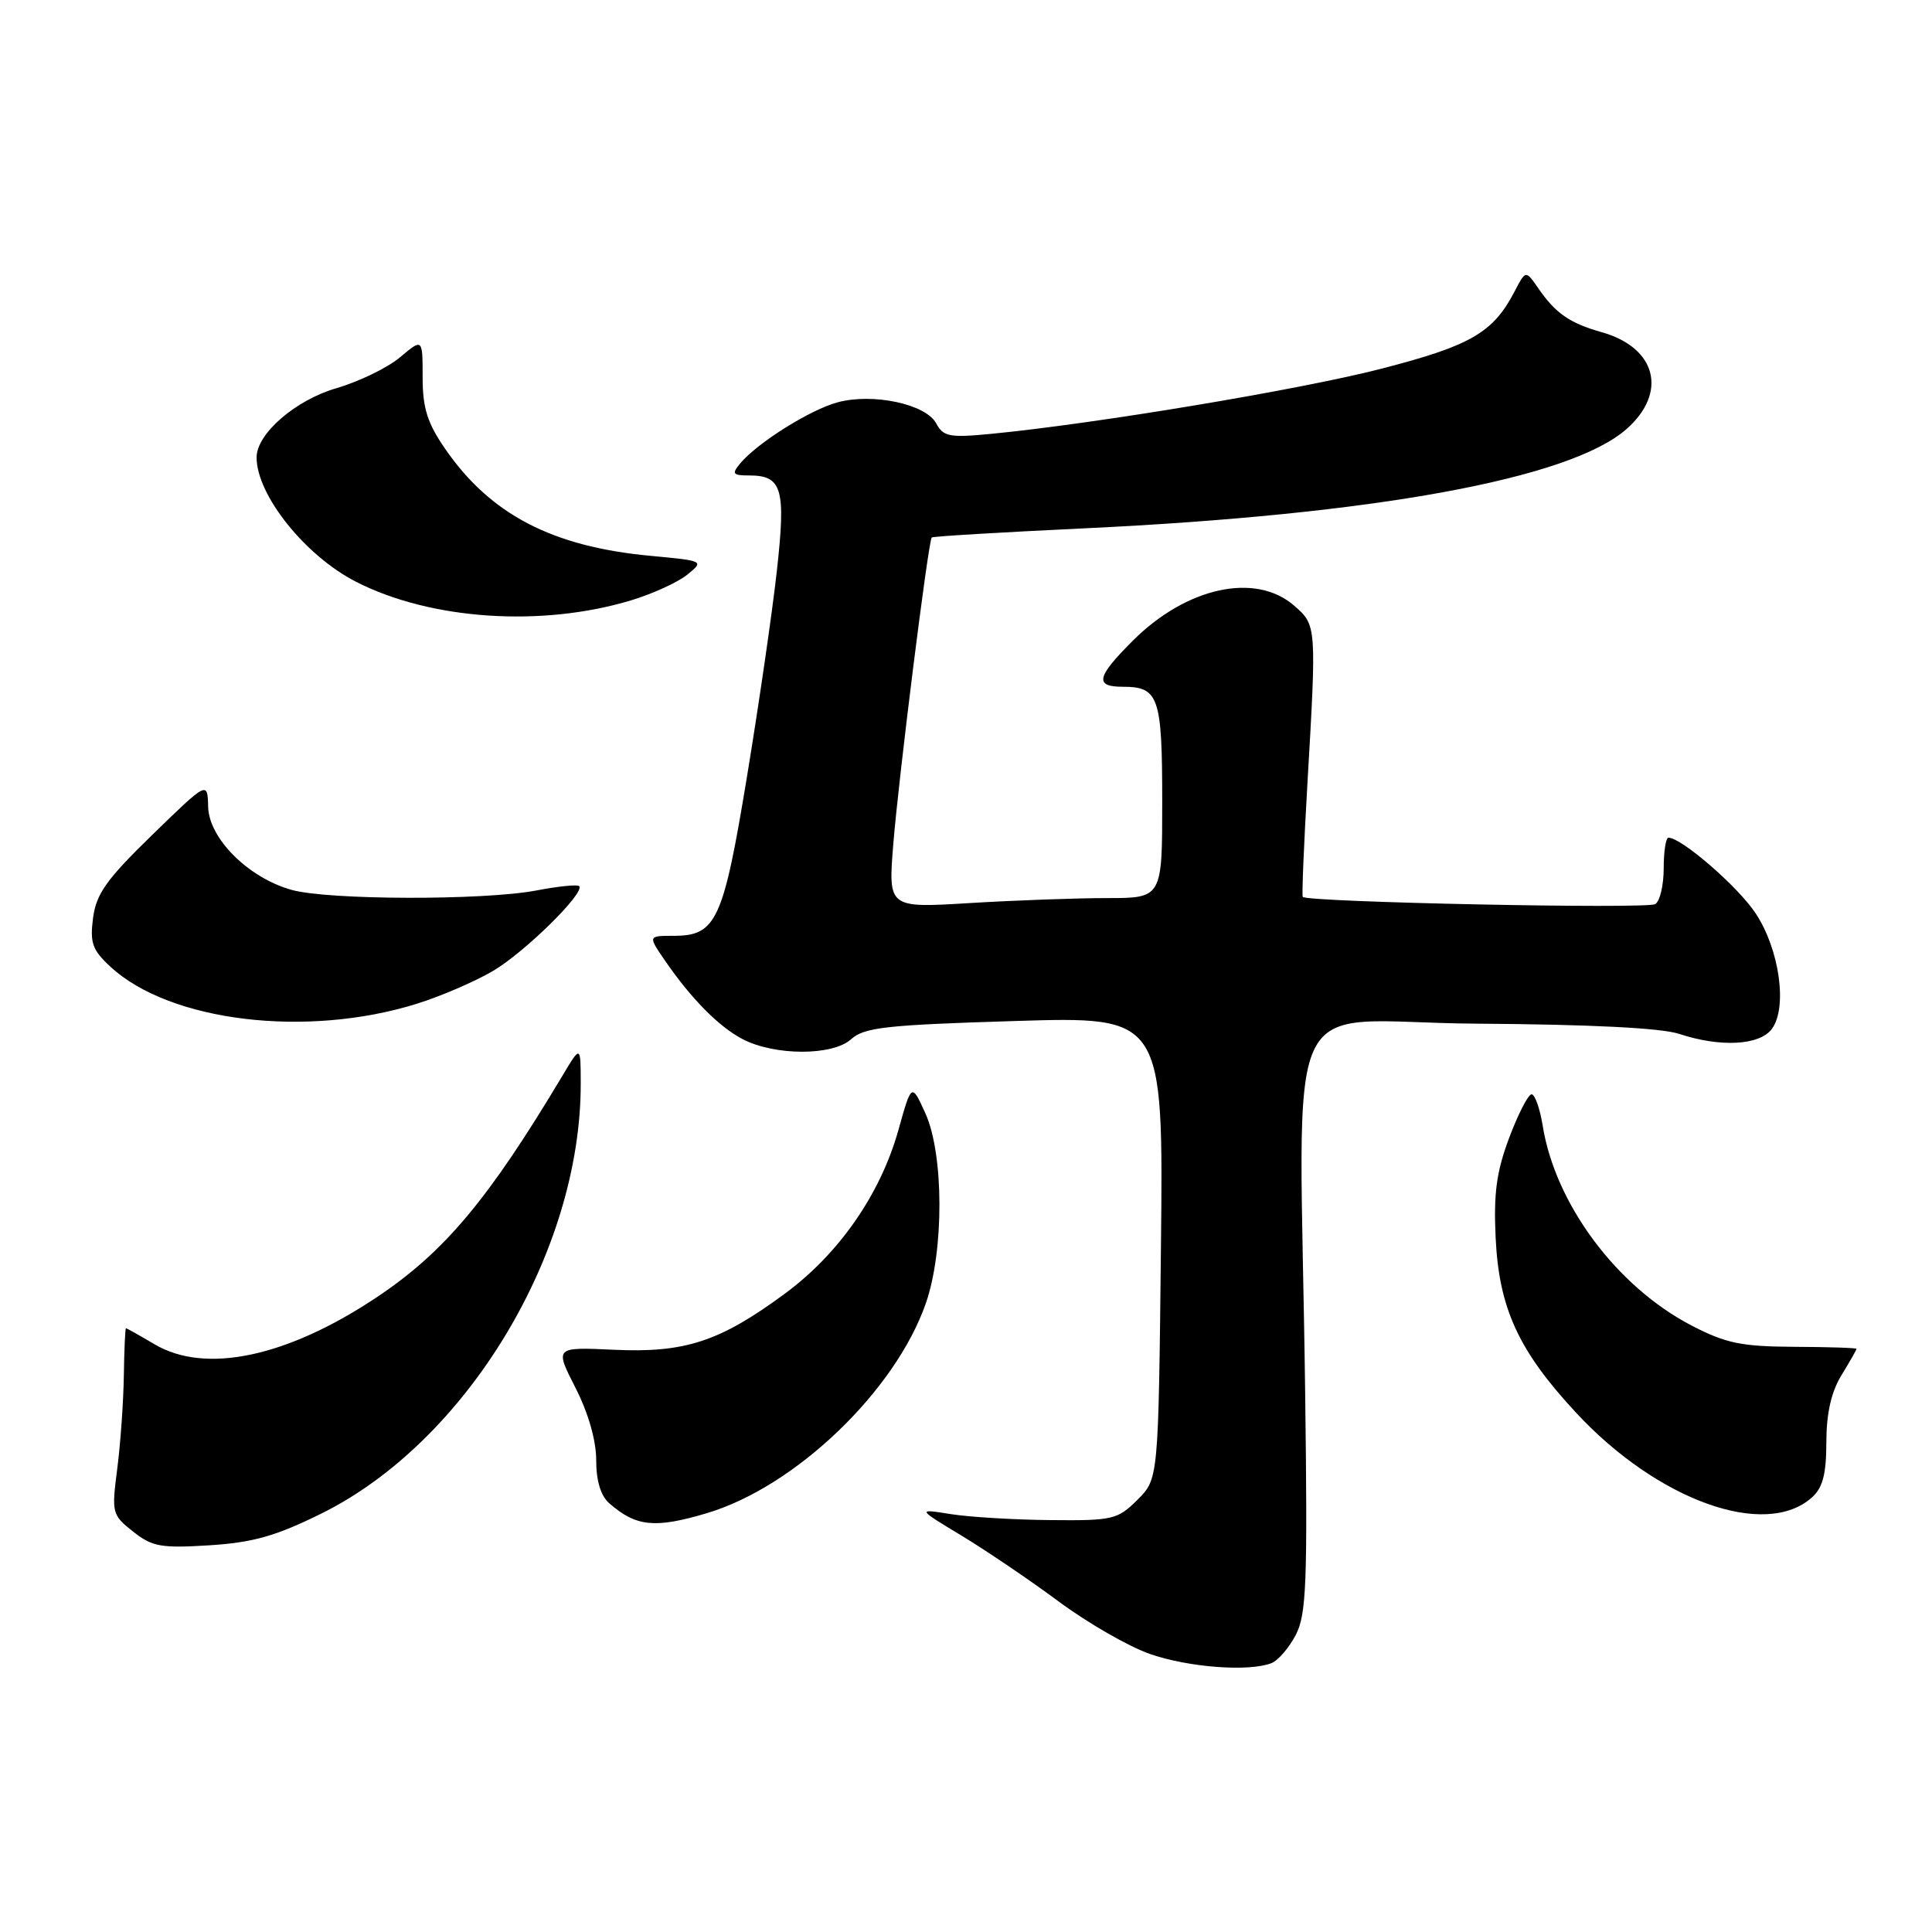 <?xml version="1.0" encoding="UTF-8" standalone="no"?>
<!DOCTYPE svg PUBLIC "-//W3C//DTD SVG 1.1//EN" "http://www.w3.org/Graphics/SVG/1.1/DTD/svg11.dtd" >
<svg xmlns="http://www.w3.org/2000/svg" xmlns:xlink="http://www.w3.org/1999/xlink" version="1.1" viewBox="0 0 256 256">
 <g >
 <path fill="currentColor"
d=" M 168.46 220.38 C 169.35 220.04 170.80 218.35 171.70 216.63 C 173.11 213.90 173.27 209.78 172.94 184.50 C 172.22 128.90 169.16 135.48 195.66 135.64 C 210.69 135.74 220.11 136.21 222.48 136.99 C 227.95 138.80 233.14 138.53 234.77 136.35 C 236.88 133.54 235.80 125.80 232.63 121.02 C 230.29 117.48 222.81 111.00 221.08 111.00 C 220.73 111.00 220.45 112.82 220.45 115.05 C 220.45 117.28 219.95 119.42 219.33 119.80 C 218.24 120.47 173.10 119.55 172.62 118.84 C 172.49 118.65 172.77 111.97 173.23 104.00 C 174.46 82.88 174.46 82.84 171.48 80.25 C 166.36 75.80 157.21 77.79 150.09 84.91 C 145.27 89.73 145.00 91.00 148.80 91.00 C 153.54 91.00 154.00 92.33 154.00 106.20 C 154.00 119.00 154.00 119.00 146.66 119.00 C 142.62 119.00 134.45 119.30 128.50 119.66 C 117.69 120.32 117.69 120.32 118.36 111.91 C 119.06 103.15 123.00 71.70 123.46 71.22 C 123.60 71.07 132.67 70.53 143.61 70.01 C 182.08 68.19 207.99 63.46 215.50 56.87 C 221.02 52.02 219.50 46.06 212.21 44.01 C 207.99 42.82 206.10 41.51 203.79 38.14 C 202.16 35.79 202.16 35.79 200.68 38.64 C 197.84 44.09 194.87 45.81 182.98 48.87 C 172.23 51.64 145.29 56.13 131.31 57.49 C 125.81 58.02 125.00 57.86 124.05 56.10 C 122.69 53.55 115.71 52.05 111.02 53.30 C 107.39 54.26 100.34 58.68 98.07 61.42 C 96.93 62.79 97.09 63.00 99.26 63.00 C 103.64 63.00 104.15 64.74 102.94 75.62 C 102.34 81.06 100.56 93.30 98.99 102.84 C 95.84 122.00 94.92 124.00 89.28 124.00 C 85.86 124.00 85.86 124.00 88.09 127.25 C 91.58 132.33 95.24 136.04 98.40 137.69 C 102.66 139.91 110.33 139.92 112.78 137.70 C 114.51 136.13 117.43 135.81 134.47 135.29 C 154.16 134.68 154.16 134.68 153.83 165.32 C 153.50 195.96 153.50 195.96 150.72 198.73 C 148.09 201.35 147.46 201.50 139.22 201.42 C 134.42 201.38 128.47 201.02 126.00 200.63 C 121.50 199.91 121.50 199.91 127.41 203.48 C 130.65 205.44 136.46 209.37 140.30 212.22 C 144.15 215.07 149.59 218.20 152.40 219.17 C 157.52 220.94 165.44 221.54 168.46 220.38 Z  M 42.57 200.56 C 61.87 191.02 77.01 165.90 76.95 143.50 C 76.94 138.50 76.94 138.50 74.55 142.50 C 64.71 158.96 58.90 165.89 49.94 171.88 C 38.05 179.82 27.24 182.11 20.49 178.13 C 18.51 176.96 16.80 176.00 16.69 176.00 C 16.59 176.00 16.46 178.81 16.41 182.25 C 16.36 185.69 15.97 191.24 15.54 194.58 C 14.78 200.49 14.83 200.72 17.63 202.94 C 20.17 204.95 21.32 205.16 27.75 204.76 C 33.54 204.39 36.54 203.54 42.57 200.56 Z  M 93.64 200.51 C 105.37 197.03 118.66 184.29 122.69 172.66 C 125.11 165.66 125.07 152.91 122.61 147.50 C 120.79 143.50 120.79 143.50 119.04 149.75 C 116.65 158.25 111.17 166.14 103.98 171.43 C 95.37 177.78 90.74 179.29 81.32 178.85 C 73.50 178.49 73.50 178.49 76.25 183.88 C 77.96 187.24 79.00 190.87 79.00 193.49 C 79.00 196.24 79.60 198.21 80.75 199.21 C 84.30 202.30 86.77 202.55 93.64 200.51 Z  M 240.12 198.39 C 241.53 197.11 242.00 195.29 242.00 191.10 C 242.01 187.27 242.64 184.46 244.00 182.23 C 245.10 180.43 246.00 178.85 246.00 178.73 C 245.99 178.60 242.28 178.48 237.75 178.46 C 230.73 178.42 228.70 178.00 224.14 175.64 C 214.23 170.49 206.07 159.54 204.41 149.13 C 204.04 146.86 203.38 145.00 202.94 145.00 C 202.50 145.00 201.17 147.59 199.98 150.75 C 198.29 155.25 197.90 158.13 198.18 164.00 C 198.62 173.32 201.18 178.93 208.78 187.13 C 219.61 198.83 233.95 203.98 240.12 198.39 Z  M 55.21 133.01 C 58.36 132.03 62.89 130.08 65.30 128.67 C 69.52 126.20 77.59 118.25 76.74 117.41 C 76.51 117.18 73.94 117.44 71.03 118.00 C 64.04 119.32 43.52 119.27 38.66 117.92 C 32.93 116.33 27.68 111.11 27.58 106.90 C 27.50 103.50 27.50 103.50 20.17 110.63 C 14.12 116.51 12.75 118.43 12.33 121.63 C 11.90 124.94 12.23 125.88 14.66 128.12 C 22.53 135.38 40.60 137.56 55.21 133.01 Z  M 83.65 79.54 C 86.48 78.68 89.82 77.16 91.06 76.15 C 93.32 74.32 93.30 74.32 86.19 73.65 C 73.17 72.44 64.96 68.16 58.97 59.45 C 56.62 56.04 56.00 54.07 56.00 49.98 C 56.00 44.82 56.00 44.82 53.01 47.34 C 51.37 48.72 47.58 50.56 44.60 51.43 C 39.15 53.01 34.00 57.47 34.00 60.61 C 34.00 65.60 40.45 73.66 47.20 77.10 C 57.09 82.15 71.80 83.13 83.65 79.54 Z "/>
</g>
</svg>